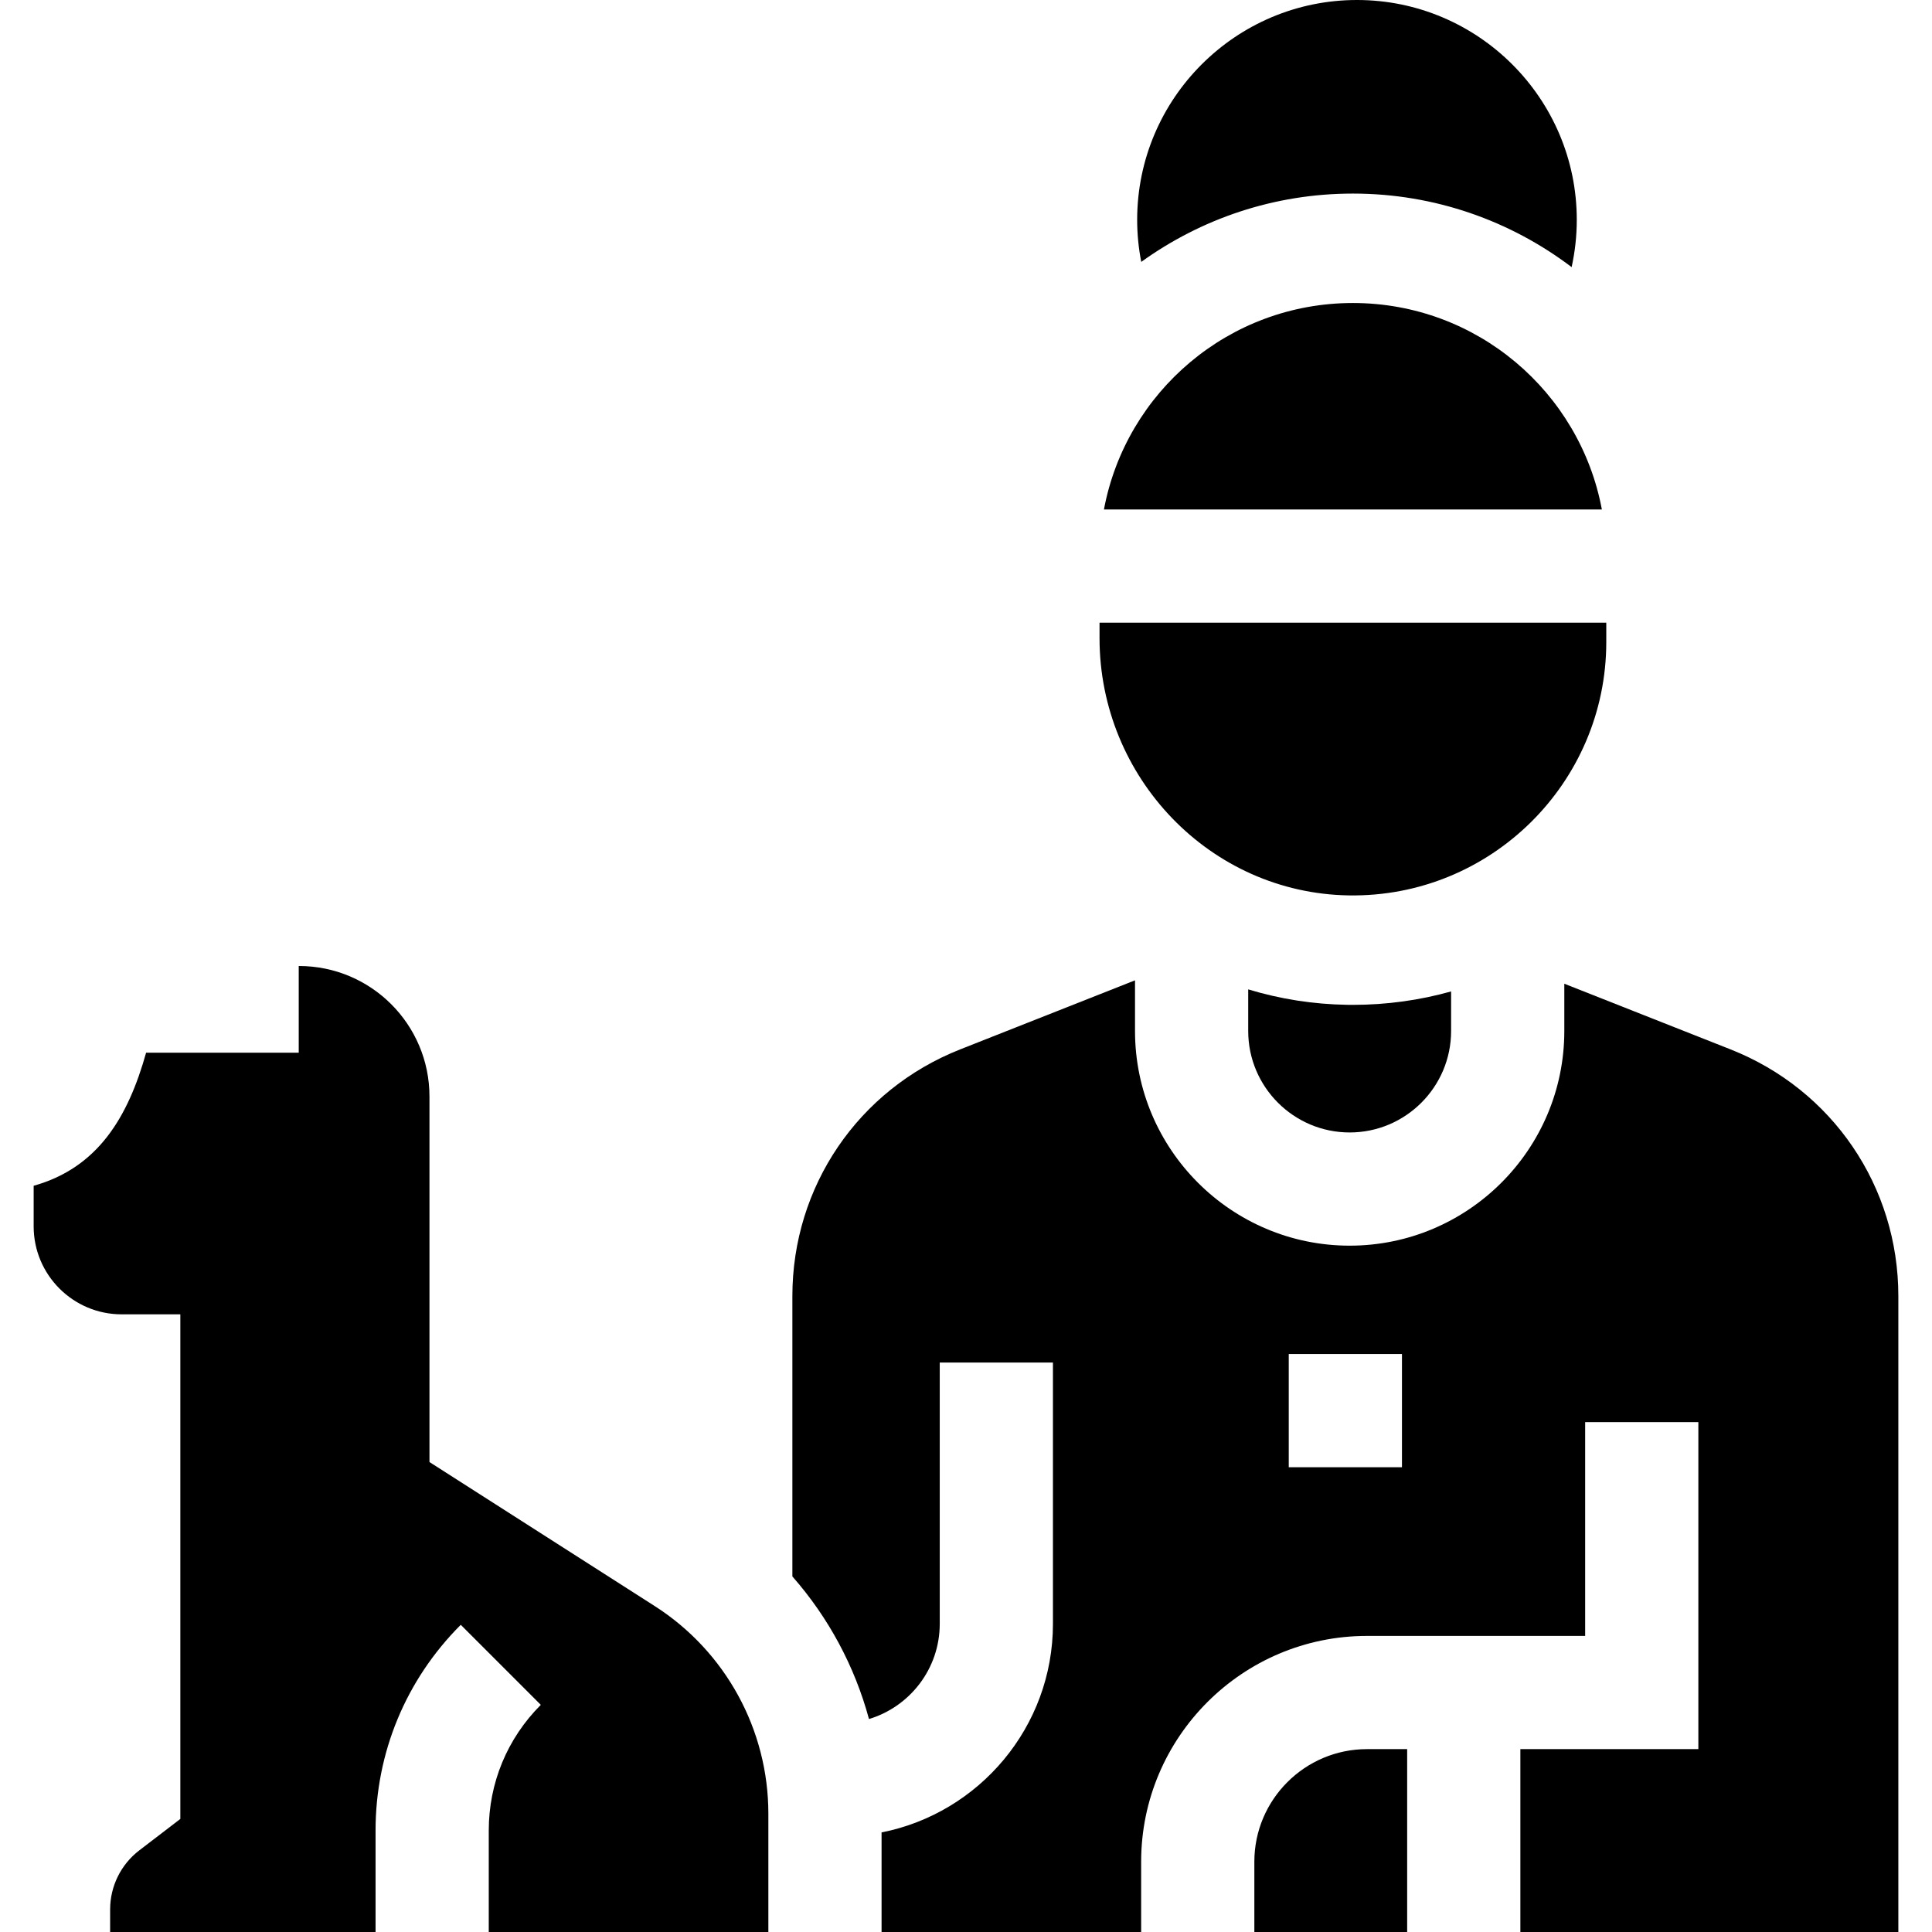 <svg id="Capa_1" enable-background="new 0 0 512 512" height="512" viewBox="0 0 512 512" width="512" xmlns="http://www.w3.org/2000/svg"><g><g><path d="m358.534 51.3c21.751 0 41.835 7.264 57.963 19.489.895-4.08 1.365-8.264 1.365-12.538-.001-32.12-26.132-58.251-58.252-58.251-32.119 0-58.25 26.131-58.25 58.251 0 3.769.37 7.502 1.081 11.156 15.798-11.388 35.174-18.107 56.093-18.107z"/><path d="m357.049 266.287c-9.022-.138-17.839-1.534-26.26-4.091v11.034c0 14.824 12.06 26.884 26.884 26.884s26.884-12.06 26.884-26.884v-10.488c-8.367 2.343-17.104 3.557-26.024 3.557-.001 0 .001 0-.001 0-.492-.001-.987-.005-1.483-.012z"/><path d="m458.61 278.098-44.051-17.399v12.531c0 31.366-25.518 56.884-56.884 56.884s-56.884-25.518-56.884-56.884v-13.431l-46.331 18.3c-27.015 10.67-44.471 36.333-44.471 65.379v74.295c9.571 10.879 16.511 23.785 20.302 37.788 10.835-3.267 18.751-13.335 18.751-25.221v-69.25h30v69.25c0 27.329-19.562 50.168-45.418 55.269v26.391h68.792v-18.622c0-32.997 26.845-59.841 59.841-59.841h57.825v-56.663h30v86.663h-47.169v48.463h100.168v-168.523c0-29.046-17.456-54.709-44.471-65.379zm-87.076 110.73h-30v-30h30z"/><path d="m332.415 493.378v18.622h40.497v-48.463h-10.656c-16.454 0-29.841 13.386-29.841 29.841z"/><path d="m357.491 237.29c37.5.572 68.189-29.766 68.189-67.138v-5.133h-134.292v4.113c0 36.848 29.26 67.596 66.103 68.158z"/><path d="m358.534 80.3c-32.836 0-60.149 23.576-65.979 54.72h131.958c-5.83-31.144-33.143-54.72-65.979-54.72z"/></g><path d="m173.495 425.617-59.681-38.159v-96.866c0-19.105-15.487-34.592-34.592-34.592h-.054v22.973h-40.447c-4.772 17.045-12.757 30.495-29.802 35.268v10.758c0 12.857 10.457 23.314 23.314 23.314h15.558v133.724l-10.877 8.329c-4.868 3.728-7.724 9.508-7.728 15.639l-.003 5.995h70.344v-26.896c0-20.592 8.019-39.951 22.58-54.512l21.213 21.213c-8.894 8.895-13.792 20.72-13.792 33.299v26.896h74.096v-31.358c-.001-22.28-11.358-43.023-30.129-55.025z"/></g></svg>